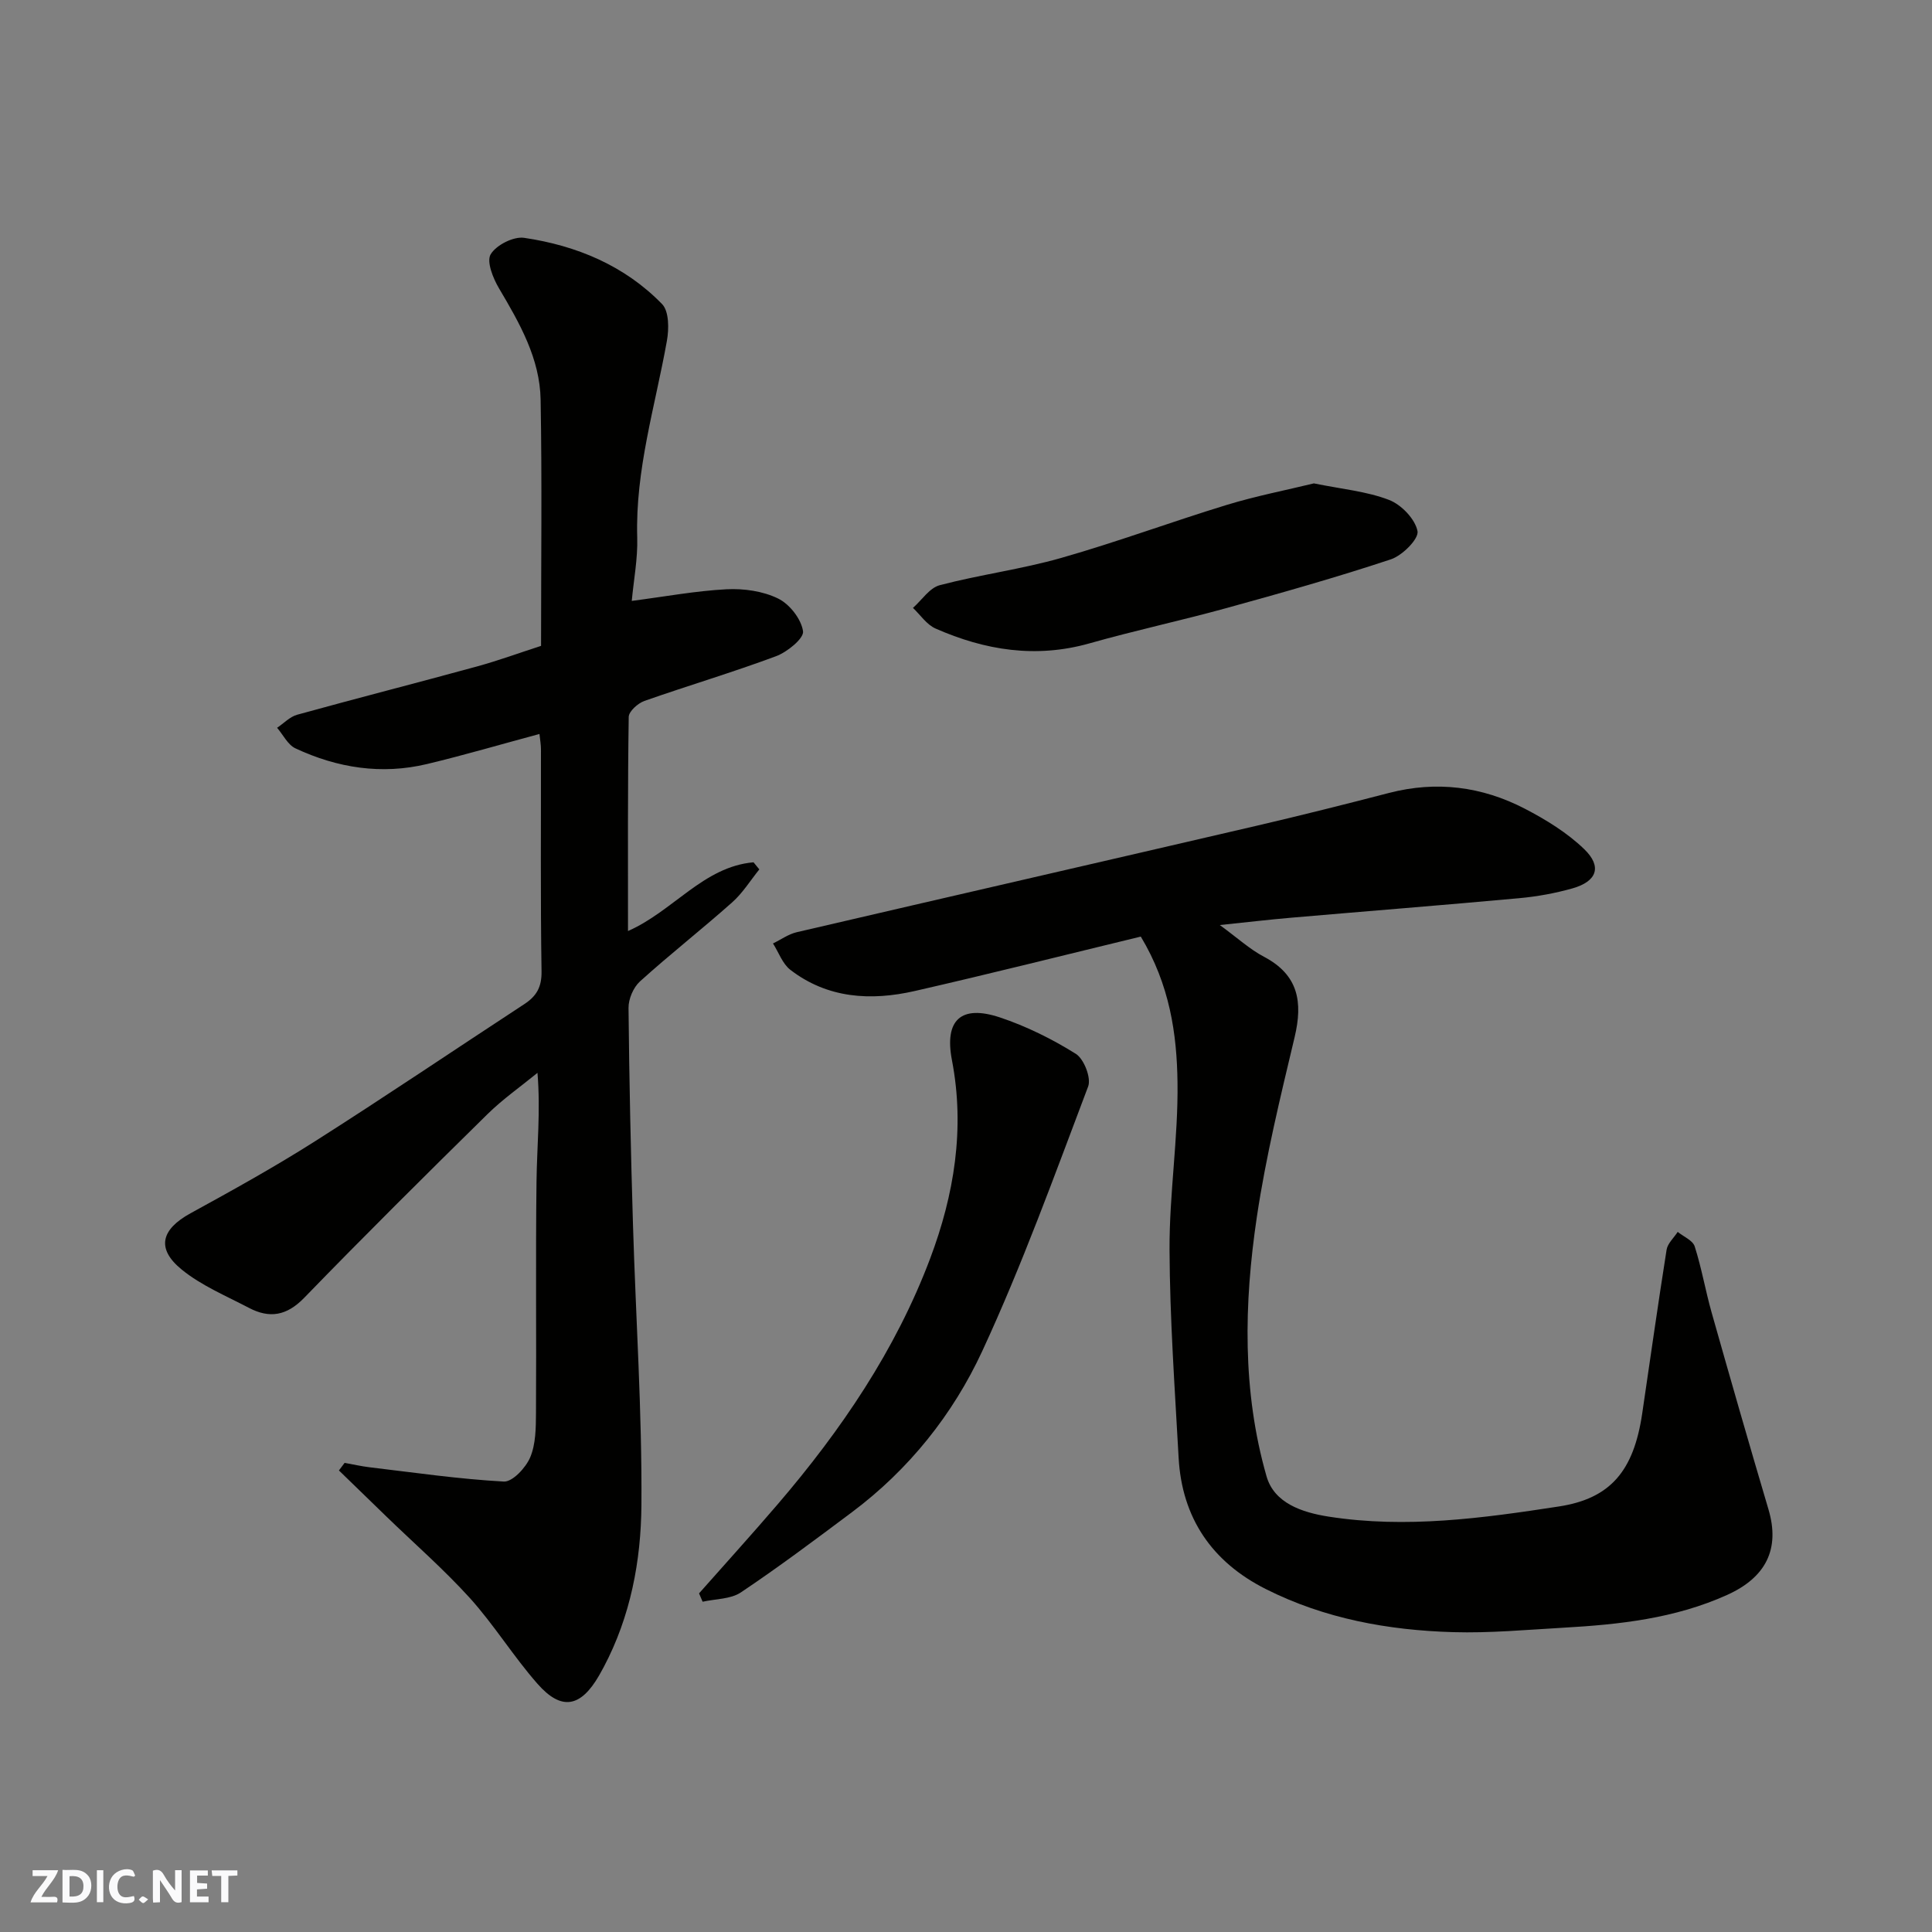 <svg enable-background="new 0 0 400 400" viewBox="0 0 400 400" xmlns="http://www.w3.org/2000/svg"><rect x="0" y="0" width="400" height="400" fill="#808080" stroke="none"/><g fill="#fafafb"><path d="m37.59 393.81c-.92.31-1.52.05-2-.78-.7-1.2-1.52-2.34-2.47-3.78v4.59c-.55.03-.95.05-1.41.07-.03-.37-.06-.64-.06-.91 0-1.91 0-3.81 0-5.7 1.13-.41 1.77-.03 2.29.91.62 1.11 1.38 2.14 2.31 3.19v-4.2h1.35v6.61z"/><path d="m12.94 393.88v-6.75c1.9.19 3.93-.54 5.37 1.29.8 1.01.78 2.88.03 3.97-1.37 1.97-3.4 1.51-5.4 1.49m1.45-1.22c2.04.12 2.92-.58 2.89-2.21-.03-1.51-.98-2.19-2.89-2z"/><path d="m11.81 393.87h-5.49c.68-2.18 2.47-3.48 3.51-5.45h-3.08v-1.21h5.29c-.71 2.13-2.44 3.48-3.47 5.51.86 0 1.63.04 2.39-.01.79-.05 1.14.21.85 1.16"/><path d="m39.33 393.86v-6.61h3.7v1.07h-2.22v1.52c.68.04 1.34.09 2.07.13v1.07c-.72.05-1.38.09-2.1.14v1.48h2.4v1.19h-3.85z"/><path d="m27.71 388.56c-1.15-.3-2.46-.61-3.1.64-.37.73-.41 1.93-.06 2.67.63 1.35 1.99.93 3.17.68.35.94-.01 1.32-.93 1.46-1.62.25-3.05-.27-3.76-1.48-.73-1.24-.6-3.03.31-4.17.88-1.11 2.71-1.7 4-1.16.32.13.44.74.65 1.12-.1.08-.19.16-.28.24"/><path d="m49.15 387.24v1.07c-.59.02-1.17.05-1.87.08v5.44h-1.48v-5.44h-1.85c-.05-.4-.08-.73-.13-1.15z"/><path d="m20.06 387.21h1.33v6.62h-1.33z"/><path d="m30.68 393.25c-.49.38-.8.79-1.05.76-.32-.05-.6-.45-.9-.7.26-.24.51-.64.8-.67.29-.04.62.3 1.15.61"/></g><path d="m71.35 302.87c1.71.31 3.41.7 5.14.91 9.26 1.1 18.52 2.45 27.82 2.96 1.79.1 4.55-2.86 5.46-5.01 1.16-2.75 1.18-6.09 1.2-9.19.1-16-.09-32 .11-47.99.09-7.24.85-14.47.2-22.43-3.47 2.84-7.19 5.44-10.37 8.57-12.76 12.55-25.47 25.16-37.93 38.01-3.62 3.73-7.17 4.32-11.44 2.08-4.74-2.49-9.83-4.6-13.92-7.93-5.34-4.35-4.25-8.32 1.82-11.65 8.7-4.77 17.39-9.58 25.76-14.9 14.59-9.27 28.91-18.96 43.37-28.42 2.51-1.65 3.6-3.52 3.55-6.77-.24-15.33-.1-30.66-.12-45.99 0-.96-.18-1.92-.31-3.16-7.91 2.13-15.54 4.37-23.26 6.22-9.43 2.26-18.58.82-27.26-3.24-1.58-.74-2.55-2.8-3.8-4.26 1.38-.92 2.63-2.28 4.15-2.7 12.36-3.42 24.8-6.59 37.17-9.98 4.49-1.23 8.88-2.84 13.33-4.28 0-17.31.21-34.13-.09-50.95-.15-8.56-4.35-15.86-8.62-23.08-1.23-2.08-2.62-5.54-1.72-7.04 1.14-1.91 4.72-3.73 6.92-3.41 10.85 1.6 20.81 5.74 28.57 13.72 1.45 1.49 1.44 5.16.99 7.63-2.42 13.51-6.55 26.72-6.14 40.69.13 4.38-.73 8.79-1.13 13.13 6.89-.89 13.24-2.08 19.64-2.41 3.55-.18 7.52.38 10.66 1.92 2.38 1.16 4.79 4.24 5.16 6.77.22 1.47-3.27 4.31-5.59 5.17-8.98 3.35-18.2 6.08-27.25 9.26-1.35.48-3.23 2.16-3.25 3.31-.22 14.61-.15 29.22-.15 44.33 9.37-4.12 15.63-13.33 25.99-14.23.4.49.8.98 1.2 1.47-1.86 2.3-3.45 4.9-5.63 6.83-6.26 5.57-12.87 10.74-19.08 16.36-1.37 1.24-2.39 3.64-2.37 5.5.14 14.93.47 29.87.92 44.8.58 19.37 1.89 38.74 1.75 58.1-.08 11.54-2.25 23.07-7.81 33.57-.31.58-.62 1.15-.95 1.72-3.82 6.62-7.8 7.38-12.77 1.72-4.96-5.64-8.95-12.15-13.97-17.72-5.41-5.97-11.5-11.28-17.28-16.88-3.29-3.18-6.56-6.38-9.85-9.56.39-.53.79-1.05 1.18-1.57z" fill="#010100"/><path d="m236.19 193.91c-15.54 3.76-31.13 7.69-46.81 11.27-9.08 2.07-18.02 1.56-25.75-4.39-1.63-1.26-2.41-3.61-3.59-5.46 1.64-.79 3.2-1.93 4.93-2.33 31.7-7.38 63.43-14.65 95.13-22.02 9.19-2.14 18.34-4.44 27.48-6.81 9.83-2.55 19.26-1.34 28.13 3.27 4.38 2.27 8.76 4.97 12.28 8.36 3.76 3.63 2.64 6.69-2.43 8.13-3.58 1.01-7.31 1.69-11.02 2.03-15.72 1.44-31.46 2.68-47.19 4.04-4.66.4-9.3.95-14.8 1.52 3.66 2.67 6.2 5.02 9.15 6.57 7.15 3.77 8.06 9.38 6.34 16.63-2.94 12.35-5.96 24.74-7.83 37.28-2.66 17.92-3.04 36.03 2.01 53.65 1.59 5.55 7.32 7.48 12.86 8.35 16.02 2.5 31.87.33 47.66-2.1 10.69-1.64 15.5-7.34 17.26-19.24 1.67-11.31 3.26-22.62 5.05-33.91.21-1.32 1.51-2.47 2.3-3.7 1.22.99 3.12 1.76 3.52 3.01 1.43 4.47 2.22 9.14 3.5 13.67 3.85 13.61 7.75 27.2 11.77 40.76 2.45 8.25-.55 14.11-8.55 17.72-10.83 4.89-22.3 6.13-33.91 6.79-7.59.43-15.21 1.14-22.8.92-13.48-.39-26.65-2.79-38.82-8.93-11.1-5.59-17.36-14.68-18.04-27.21-.79-14.36-1.82-28.72-1.88-43.09-.05-11.53 1.81-23.07 1.65-34.59-.13-10.1-1.62-20.23-7.6-30.19z" fill="#010100"/><path d="m144.73 329.89c5.42-6.13 10.93-12.2 16.26-18.42 13.16-15.35 24.46-31.97 31.6-50.94 4.94-13.12 7.23-26.84 4.5-41.03-1.6-8.33 1.88-11.53 9.91-8.86 5.49 1.83 10.82 4.47 15.73 7.54 1.69 1.05 3.23 5 2.56 6.76-6.96 18.4-13.66 36.95-21.92 54.78-6.07 13.11-15.18 24.53-26.98 33.36-7.57 5.67-15.15 11.35-23 16.61-2.12 1.42-5.25 1.33-7.92 1.93-.24-.58-.49-1.15-.74-1.73z" fill="#010100"/><path d="m272.02 100.08c5.79 1.18 10.93 1.64 15.56 3.42 2.55.98 5.41 3.96 5.9 6.46.31 1.6-3.13 5.05-5.5 5.84-11.24 3.73-22.65 6.95-34.07 10.1-9.4 2.59-18.96 4.64-28.34 7.3-11.1 3.14-21.64 1.44-31.88-3.07-1.83-.81-3.13-2.81-4.67-4.27 1.83-1.62 3.43-4.14 5.54-4.7 8.32-2.19 16.93-3.3 25.2-5.66 11.54-3.29 22.82-7.48 34.31-10.99 6.02-1.83 12.25-3.04 17.95-4.43z" fill="#010100"/></svg>